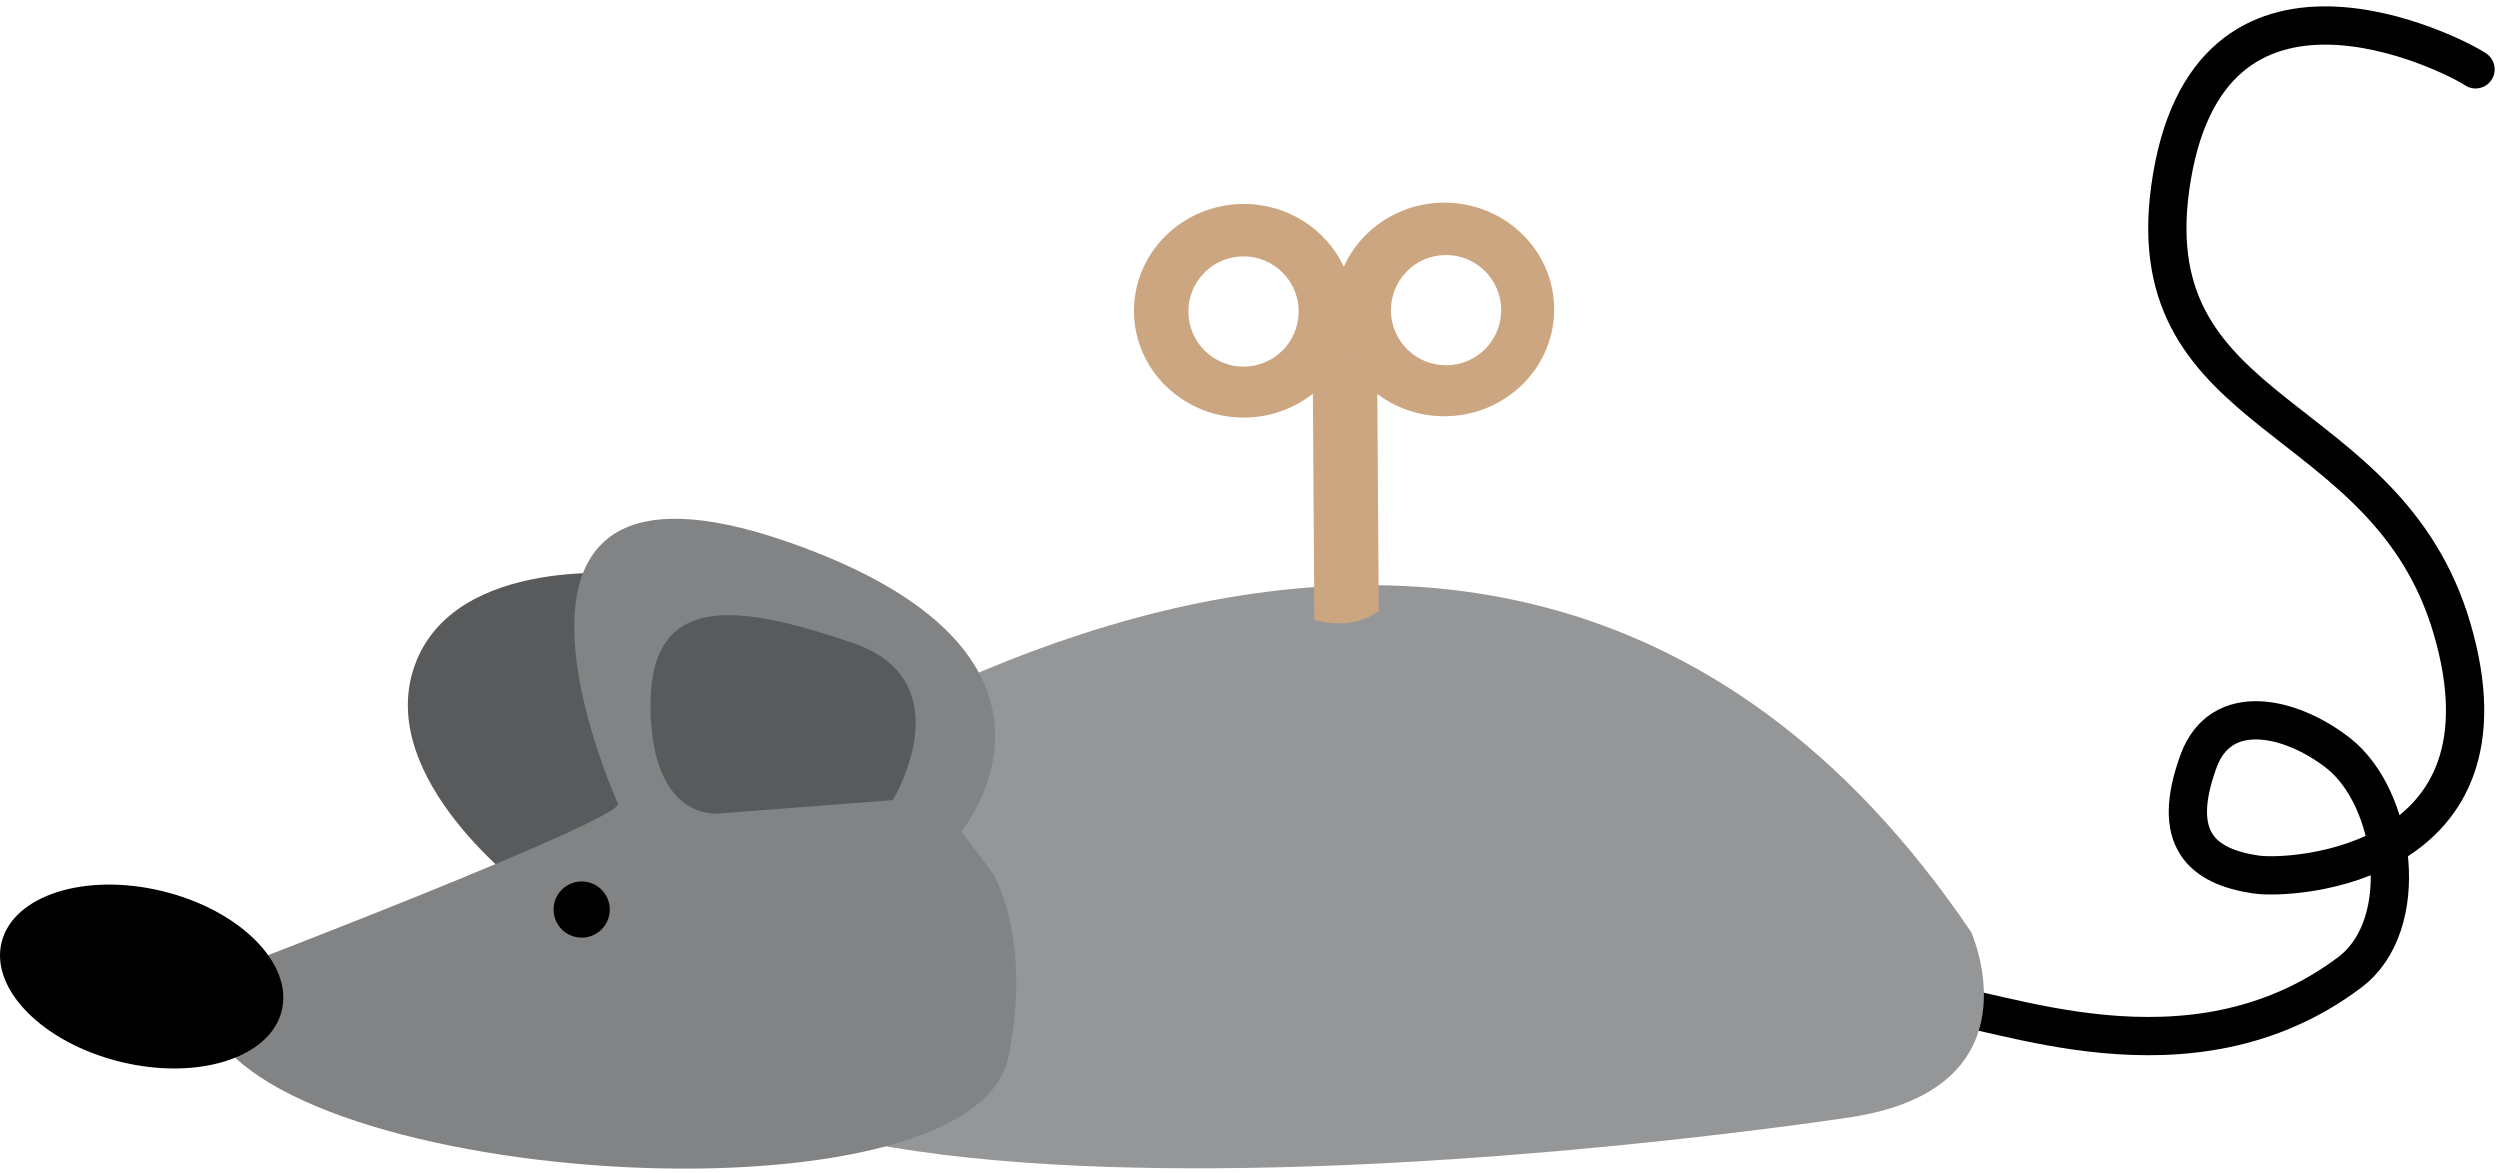 <svg width="196" height="92" viewBox="0 0 196 92" fill="none" xmlns="http://www.w3.org/2000/svg">
<path d="M144.821 78.974C146.536 78.209 149.804 78.691 151.779 78.713C156.176 78.763 171.588 85.749 184.23 76.224C189.192 72.486 187.8 62.547 183.324 59.047C179.616 56.148 174.112 54.882 172.364 59.678C170.144 65.76 172.594 67.927 176.866 68.561C179.821 69.001 197.723 67.823 192.22 49.212C187.089 31.863 167.631 33.184 170.142 14.774C172.936 -5.72 192.471 4.322 194.083 5.436" stroke="black" stroke-width="3" stroke-miterlimit="10" stroke-linecap="round" stroke-linejoin="round"/>
<path d="M48.949 69.257C48.949 69.257 114.708 14.195 154.539 73.076C154.539 73.076 160.098 85.349 145.002 87.603C129.91 89.858 36.627 101.803 48.949 69.257Z" fill="#949698"/>
<path d="M49.761 45.035C49.761 45.035 35.618 43.363 32.497 52.217C29.375 61.07 41.27 69.822 41.27 69.822L53.081 66.148L49.761 45.035Z" fill="#585A5B"/>
<path d="M18.17 75.984C18.17 75.984 47.755 64.679 48.469 63.064C48.469 63.064 34.844 33.123 61.759 42.483C86.927 51.239 75.367 65.194 75.367 65.194L77.835 68.456C77.835 68.456 80.953 73.447 79.071 82.832C76.254 96.86 19.247 92.95 16.071 79.179C12.896 65.407 18.17 75.984 18.17 75.984Z" fill="#818385"/>
<path d="M0.121 73.892C-0.777 77.589 3.414 81.782 9.48 83.255C15.549 84.728 21.197 82.923 22.091 79.227C22.988 75.53 18.798 71.338 12.731 69.865C6.665 68.392 1.018 70.195 0.121 73.892Z" fill="black"/>
<path d="M69.993 62.729C69.993 62.729 75.678 53.4 66.826 50.395C57.975 47.39 50.94 46.287 51 55.385C51.061 64.482 56.37 63.777 56.37 63.777L69.993 62.729Z" fill="#585A5B"/>
<path d="M43.402 71.323C43.409 72.54 44.403 73.52 45.619 73.511C46.836 73.502 47.815 72.51 47.807 71.293C47.798 70.078 46.807 69.097 45.588 69.105C44.374 69.115 43.392 70.106 43.402 71.323Z" fill="black"/>
<path d="M88.903 24.421C88.934 29.047 92.814 32.769 97.57 32.738C99.603 32.725 101.463 32.023 102.929 30.867L103.045 48.58C103.045 48.58 105.903 49.579 108.094 47.89L107.981 30.888C109.45 31.991 111.292 32.647 113.29 32.634C118.045 32.602 121.875 28.828 121.846 24.202C121.816 19.579 117.936 15.856 113.179 15.887C109.672 15.91 106.677 17.972 105.353 20.905C103.99 17.99 100.965 15.969 97.46 15.992C92.704 16.023 88.874 19.798 88.903 24.421ZM109.048 24.344C109.033 21.958 110.954 20.009 113.343 19.994C115.73 19.977 117.676 21.9 117.693 24.286C117.708 26.675 115.788 28.621 113.4 28.638C111.012 28.654 109.063 26.732 109.048 24.344ZM105.384 27.748C105.389 27.739 105.394 27.73 105.399 27.721C105.403 27.731 105.409 27.739 105.413 27.748H105.384ZM93.171 24.449C93.154 22.064 95.076 20.114 97.465 20.1C99.85 20.083 101.8 22.006 101.815 24.392C101.832 26.78 99.909 28.727 97.522 28.744C95.133 28.76 93.186 26.837 93.171 24.449Z" fill="#CCA681"/>
</svg>
